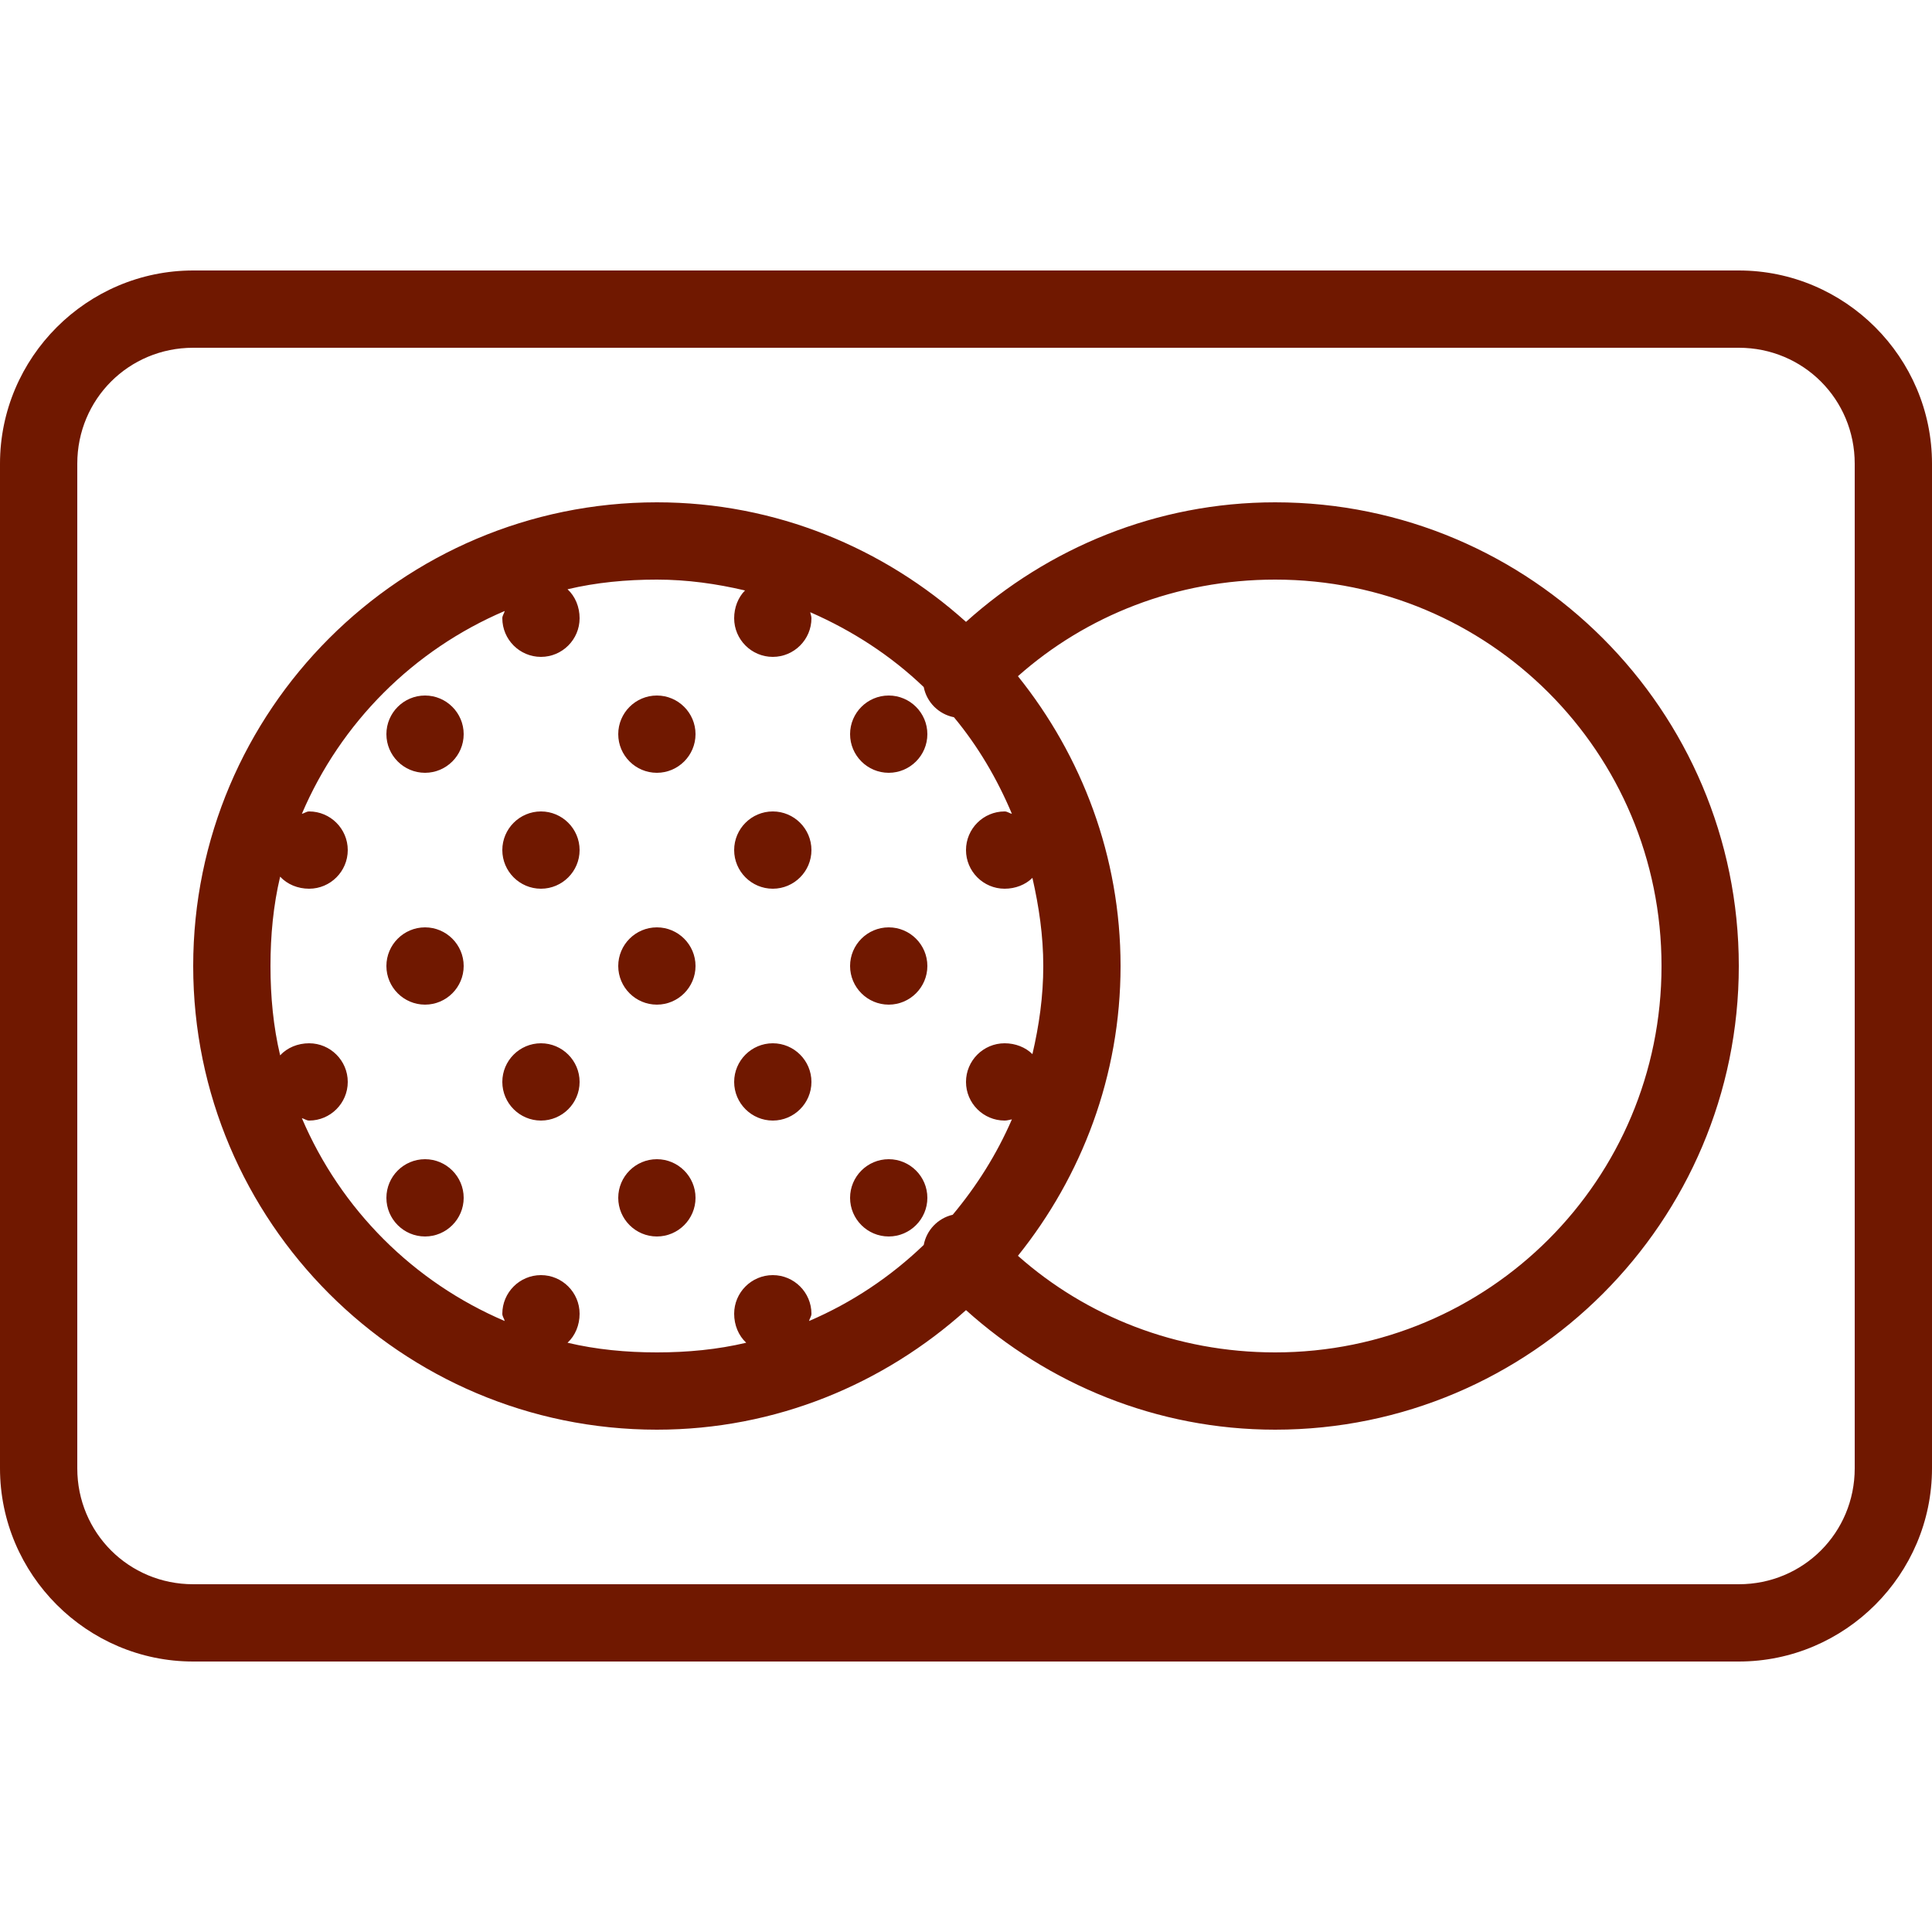 <?xml version="1.0" encoding="UTF-8" standalone="yes"?>
<svg xmlns="http://www.w3.org/2000/svg" viewBox="0 0 50 50" width="100" height="100" fill="#701800">
  <path d="M 5 7 C 2.25 7 0 9.25 0 12 L 0 38 C 0 40.75 2.25 43 5 43 L 45 43 C 47.75 43 50 40.75 50 38 L 50 12 C 50 9.25 47.75 7 45 7 Z M 5 9 L 45 9 C 46.668 9 48 10.332 48 12 L 48 38 C 48 39.668 46.668 41 45 41 L 5 41 C 3.332 41 2 39.668 2 38 L 2 12 C 2 10.332 3.332 9 5 9 Z M 17 13 C 10.383 13 5 18.383 5 25 C 5 31.617 10.383 37 17 37 C 20.078 37 22.875 35.816 25 33.906 C 27.125 35.816 29.926 37 33 37 C 39.617 37 45 31.617 45 25 C 45 18.383 39.617 13 33 13 C 29.926 13 27.125 14.184 25 16.094 C 22.875 14.184 20.078 13 17 13 Z M 17 15 C 17.785 15 18.551 15.109 19.281 15.281 C 19.102 15.461 19 15.723 19 16 C 19 16.551 19.449 17 20 17 C 20.551 17 21 16.551 21 16 C 21 15.941 20.977 15.898 20.969 15.844 C 22.059 16.32 23.059 16.969 23.906 17.781 C 23.984 18.176 24.293 18.484 24.688 18.562 C 25.309 19.309 25.805 20.152 26.188 21.062 C 26.121 21.047 26.07 21 26 21 C 25.449 21 25 21.449 25 22 C 25 22.551 25.449 23 26 23 C 26.277 23 26.539 22.898 26.719 22.719 C 26.887 23.457 27 24.211 27 25 C 27 25.789 26.891 26.543 26.719 27.281 C 26.539 27.102 26.277 27 26 27 C 25.449 27 25 27.449 25 28 C 25 28.551 25.449 29 26 29 C 26.066 29 26.125 28.98 26.188 28.969 C 25.797 29.871 25.277 30.695 24.656 31.438 C 24.273 31.527 23.98 31.832 23.906 32.219 C 23.047 33.043 22.051 33.711 20.938 34.188 C 20.953 34.121 21 34.07 21 34 C 21 33.449 20.551 33 20 33 C 19.449 33 19 33.449 19 34 C 19 34.293 19.113 34.566 19.312 34.75 C 18.57 34.926 17.793 35 17 35 C 16.207 35 15.43 34.926 14.688 34.75 C 14.887 34.566 15 34.293 15 34 C 15 33.449 14.551 33 14 33 C 13.449 33 13 33.449 13 34 C 13 34.07 13.047 34.121 13.062 34.188 C 10.699 33.18 8.82 31.301 7.812 28.938 C 7.879 28.953 7.93 29 8 29 C 8.551 29 9 28.551 9 28 C 9 27.449 8.551 27 8 27 C 7.707 27 7.434 27.113 7.25 27.312 C 7.074 26.57 7 25.793 7 25 C 7 24.207 7.074 23.43 7.25 22.688 C 7.434 22.887 7.707 23 8 23 C 8.551 23 9 22.551 9 22 C 9 21.449 8.551 21 8 21 C 7.93 21 7.879 21.047 7.812 21.062 C 8.82 18.699 10.699 16.82 13.062 15.812 C 13.047 15.879 13 15.93 13 16 C 13 16.551 13.449 17 14 17 C 14.551 17 15 16.551 15 16 C 15 15.707 14.887 15.434 14.688 15.25 C 15.43 15.074 16.207 15 17 15 Z M 33 15 C 38.535 15 43 19.465 43 25 C 43 30.535 38.535 35 33 35 C 30.445 35 28.109 34.066 26.344 32.5 C 27.996 30.441 29 27.836 29 25 C 29 22.164 27.996 19.559 26.344 17.5 C 28.109 15.934 30.445 15 33 15 Z M 11 18 C 10.449 18 10 18.449 10 19 C 10 19.551 10.449 20 11 20 C 11.551 20 12 19.551 12 19 C 12 18.449 11.551 18 11 18 Z M 17 18 C 16.449 18 16 18.449 16 19 C 16 19.551 16.449 20 17 20 C 17.551 20 18 19.551 18 19 C 18 18.449 17.551 18 17 18 Z M 23 18 C 22.449 18 22 18.449 22 19 C 22 19.551 22.449 20 23 20 C 23.551 20 24 19.551 24 19 C 24 18.449 23.551 18 23 18 Z M 14 21 C 13.449 21 13 21.449 13 22 C 13 22.551 13.449 23 14 23 C 14.551 23 15 22.551 15 22 C 15 21.449 14.551 21 14 21 Z M 20 21 C 19.449 21 19 21.449 19 22 C 19 22.551 19.449 23 20 23 C 20.551 23 21 22.551 21 22 C 21 21.449 20.551 21 20 21 Z M 11 24 C 10.449 24 10 24.449 10 25 C 10 25.551 10.449 26 11 26 C 11.551 26 12 25.551 12 25 C 12 24.449 11.551 24 11 24 Z M 17 24 C 16.449 24 16 24.449 16 25 C 16 25.551 16.449 26 17 26 C 17.551 26 18 25.551 18 25 C 18 24.449 17.551 24 17 24 Z M 23 24 C 22.449 24 22 24.449 22 25 C 22 25.551 22.449 26 23 26 C 23.551 26 24 25.551 24 25 C 24 24.449 23.551 24 23 24 Z M 14 27 C 13.449 27 13 27.449 13 28 C 13 28.551 13.449 29 14 29 C 14.551 29 15 28.551 15 28 C 15 27.449 14.551 27 14 27 Z M 20 27 C 19.449 27 19 27.449 19 28 C 19 28.551 19.449 29 20 29 C 20.551 29 21 28.551 21 28 C 21 27.449 20.551 27 20 27 Z M 11 30 C 10.449 30 10 30.449 10 31 C 10 31.551 10.449 32 11 32 C 11.551 32 12 31.551 12 31 C 12 30.449 11.551 30 11 30 Z M 17 30 C 16.449 30 16 30.449 16 31 C 16 31.551 16.449 32 17 32 C 17.551 32 18 31.551 18 31 C 18 30.449 17.551 30 17 30 Z M 23 30 C 22.449 30 22 30.449 22 31 C 22 31.551 22.449 32 23 32 C 23.551 32 24 31.551 24 31 C 24 30.449 23.551 30 23 30 Z"/>
</svg>